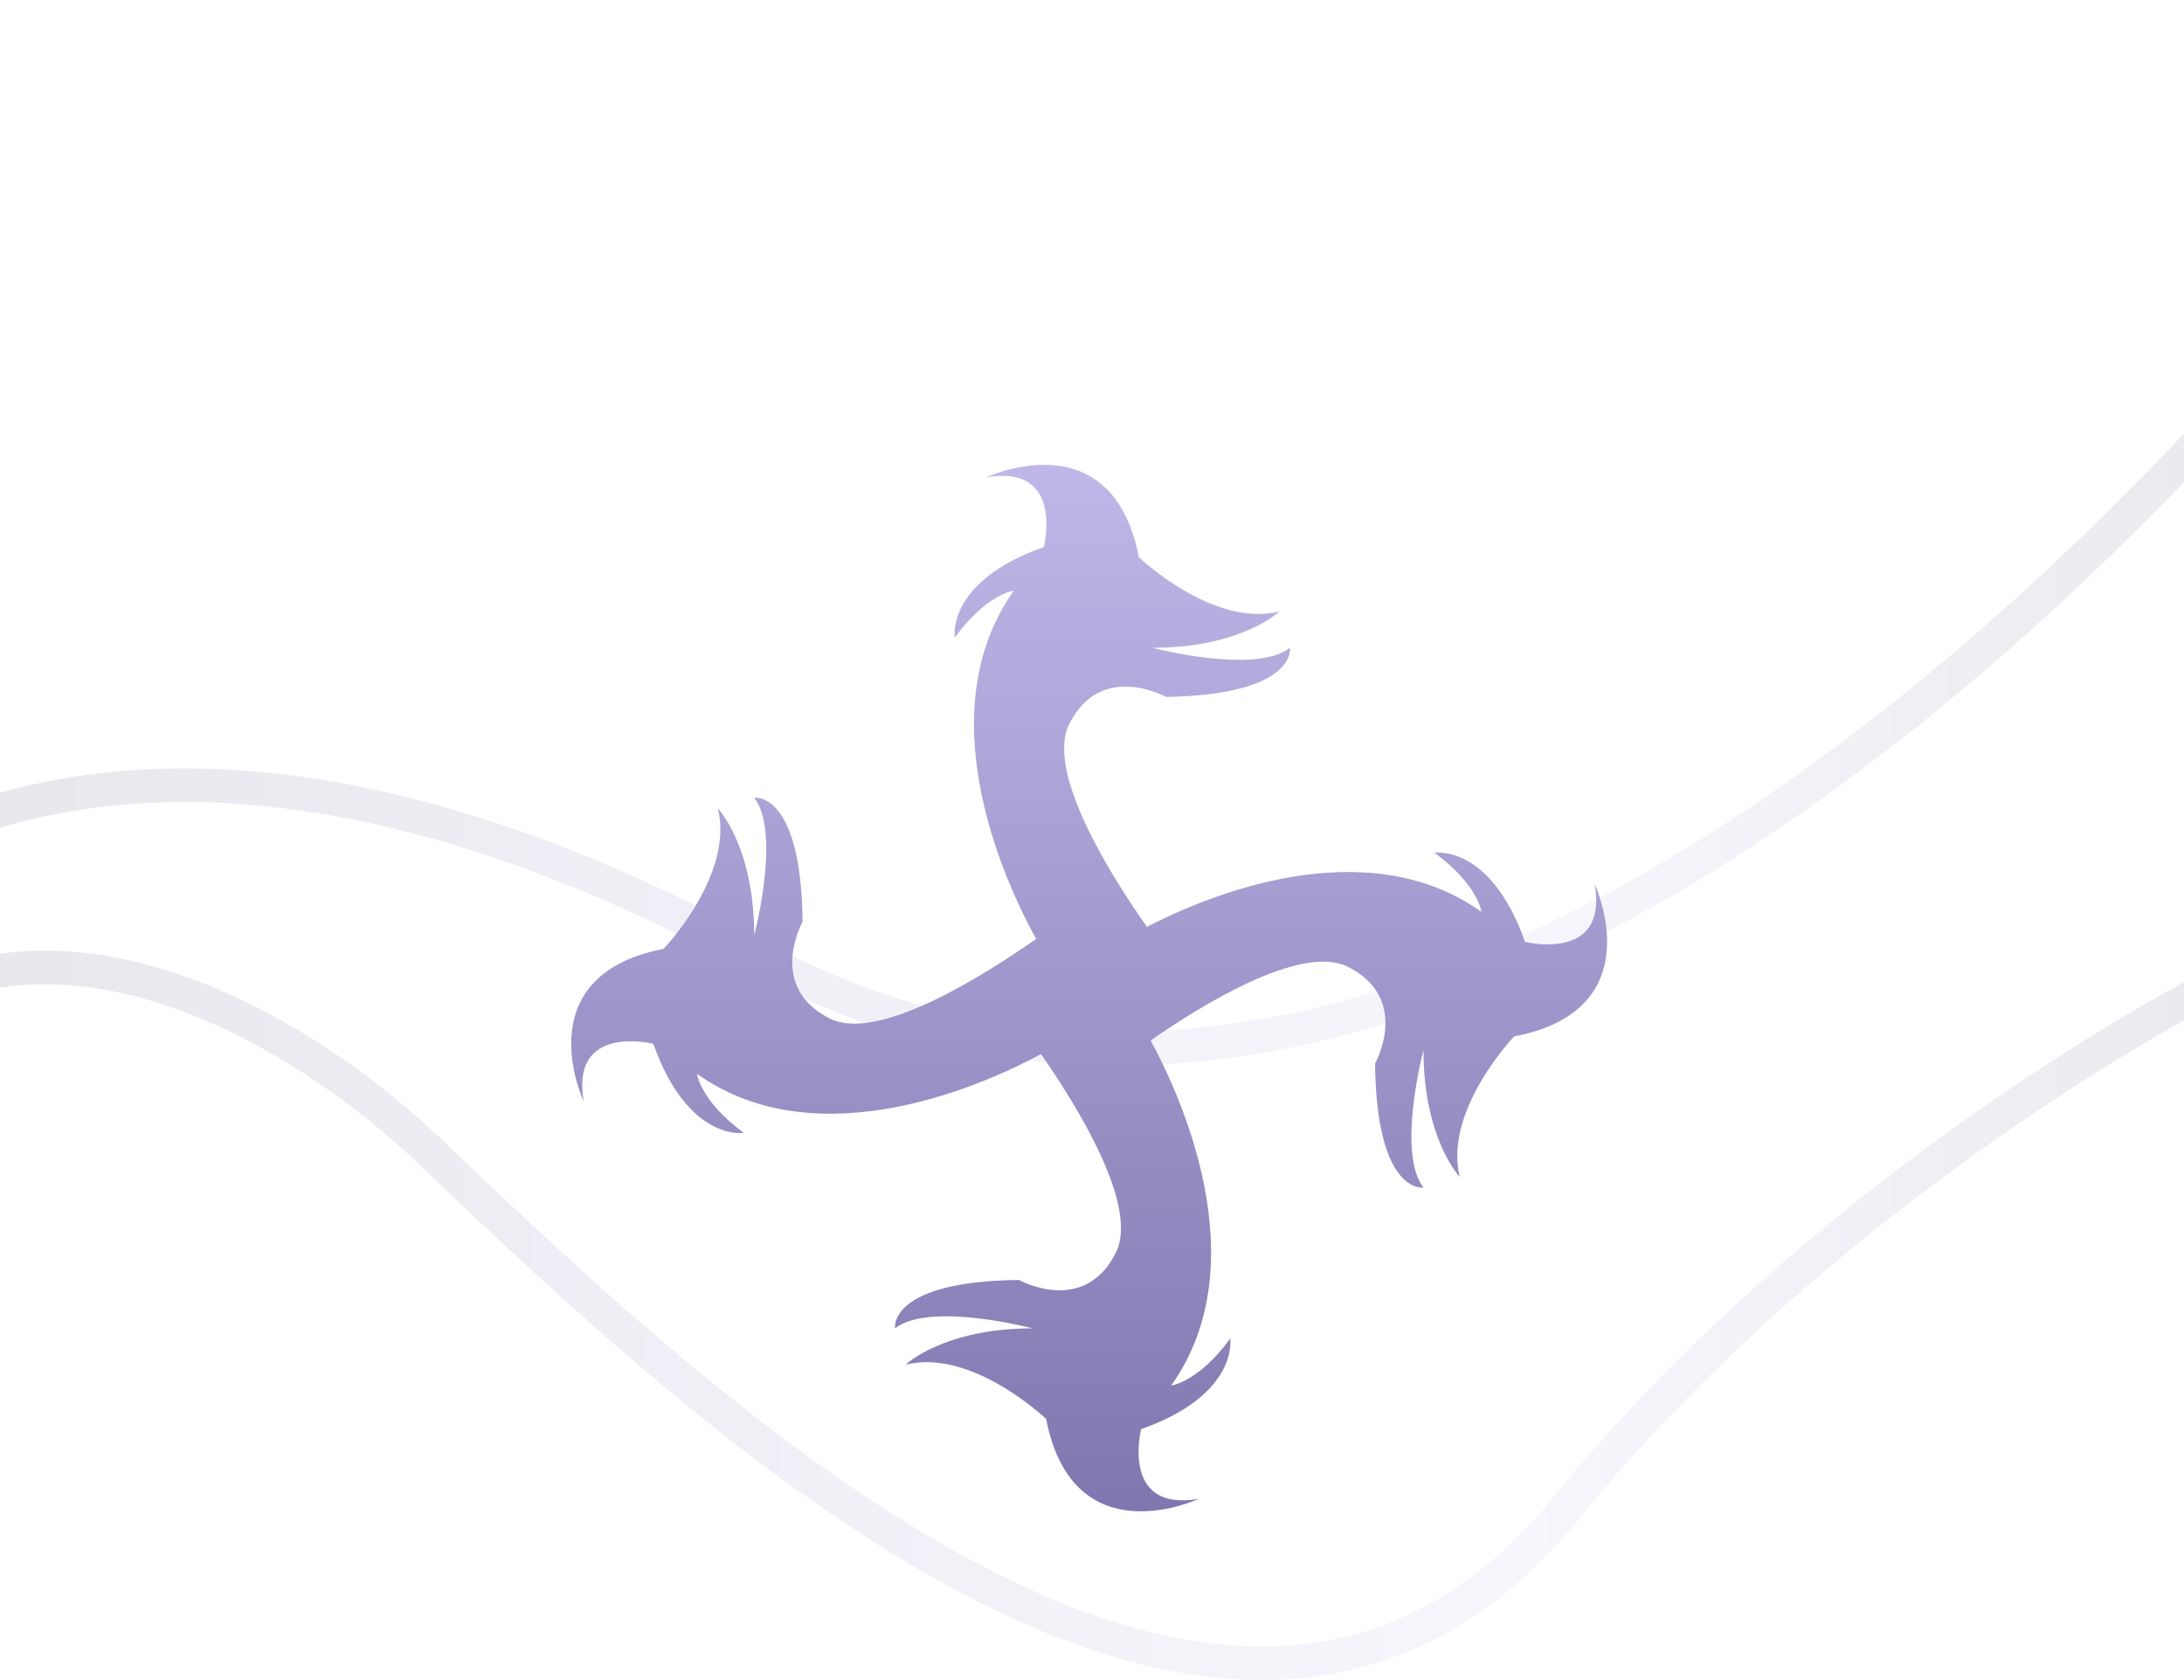 <svg width="390" height="300" viewBox="0 0 390 300" fill="none" xmlns="http://www.w3.org/2000/svg">
<path d="M454 154C409.181 160.139 326.108 211.829 280.072 268.838C221.675 341.154 130.896 257.463 76.044 204.919C37.293 168.626 -44.967 132.712 -64 279.401" stroke="url(#paint0_linear_122_39)" stroke-opacity="0.13" stroke-width="6"/>
<path d="M-63 199C-47.928 161.825 12.803 104.136 135.153 170.78C257.504 237.423 398.697 86.028 454 2" stroke="url(#paint1_linear_122_39)" stroke-opacity="0.13" stroke-width="6"/>
<path d="M284.773 157.905C287.197 171.917 272.331 168.185 272.331 168.185C266.11 150.637 256.156 152.274 256.156 152.274C263.949 157.97 264.538 162.815 264.538 162.815C243.779 148.083 215.554 159.935 204.814 165.5C198.789 156.988 186.609 137.935 190.931 129.292C196.628 117.964 208.219 124.446 208.219 124.446C231.664 124.054 230.354 115.673 230.354 115.673C224.133 120.518 205.796 115.673 205.796 115.673C221.71 115.673 228.455 109.19 228.455 109.19C216.602 112.137 203.373 99.5 203.373 99.5C198.527 74.684 176.131 85.226 176.131 85.226C190.145 82.804 186.412 97.667 186.412 97.667C168.862 103.887 170.499 113.839 170.499 113.839C176.196 106.048 181.043 105.458 181.043 105.458C164.998 128.048 180.453 159.476 185.037 167.661C176.655 173.488 157.009 186.321 148.168 181.869C136.839 176.173 143.322 164.583 143.322 164.583C143.06 141.143 134.678 142.452 134.678 142.452C139.524 148.673 134.678 167.006 134.678 167.006C134.678 151.095 128.195 144.351 128.195 144.351C131.142 156.202 118.503 169.429 118.503 169.429C93.683 174.274 104.227 196.667 104.227 196.667C101.804 182.655 116.669 186.387 116.669 186.387C122.89 203.935 132.844 202.298 132.844 202.298C125.051 196.601 124.462 191.756 124.462 191.756C146.4 207.339 176.72 193.196 185.889 188.22C192.044 197.06 203.504 215.262 199.248 223.708C193.55 235.036 181.959 228.554 181.959 228.554C158.515 228.815 159.825 237.196 159.825 237.196C166.046 232.351 184.382 237.196 184.382 237.196C168.469 237.196 161.724 243.679 161.724 243.679C173.577 240.732 186.805 253.369 186.805 253.369C191.651 278.185 214.048 267.643 214.048 267.643C200.034 270.065 203.766 255.202 203.766 255.202C221.317 248.982 219.68 239.03 219.68 239.03C213.982 246.821 209.136 247.411 209.136 247.411C224.853 225.345 210.381 194.768 205.469 185.798C214.375 179.577 232.384 168.446 240.701 172.637C252.03 178.333 245.547 189.923 245.547 189.923C245.809 213.363 254.191 212.054 254.191 212.054C249.345 205.833 254.191 187.5 254.191 187.5C254.191 203.411 260.674 210.155 260.674 210.155C257.727 198.304 270.366 185.077 270.366 185.077C295.317 180.298 284.773 157.905 284.773 157.905Z" fill="url(#paint2_linear_122_39)"/>
<defs>
<linearGradient id="paint0_linear_122_39" x1="454" y1="154.342" x2="-64" y2="154.342" gradientUnits="userSpaceOnUse">
<stop stop-color="#343045"/>
<stop offset="0.349" stop-color="#C0B7E8"/>
<stop offset="0.688" stop-color="#8176AF"/>
<stop offset="1" stop-color="#343045"/>
</linearGradient>
<linearGradient id="paint1_linear_122_39" x1="454" y1="2.469" x2="-63" y2="2.469" gradientUnits="userSpaceOnUse">
<stop stop-color="#343045"/>
<stop offset="0.349" stop-color="#C0B7E8"/>
<stop offset="0.688" stop-color="#8176AF"/>
<stop offset="1" stop-color="#343045"/>
</linearGradient>
<linearGradient id="paint2_linear_122_39" x1="194.494" y1="83.002" x2="194.494" y2="269.867" gradientUnits="userSpaceOnUse">
<stop stop-color="#C0B7E8"/>
<stop offset="1" stop-color="#8176AF"/>
</linearGradient>
</defs>
</svg>
